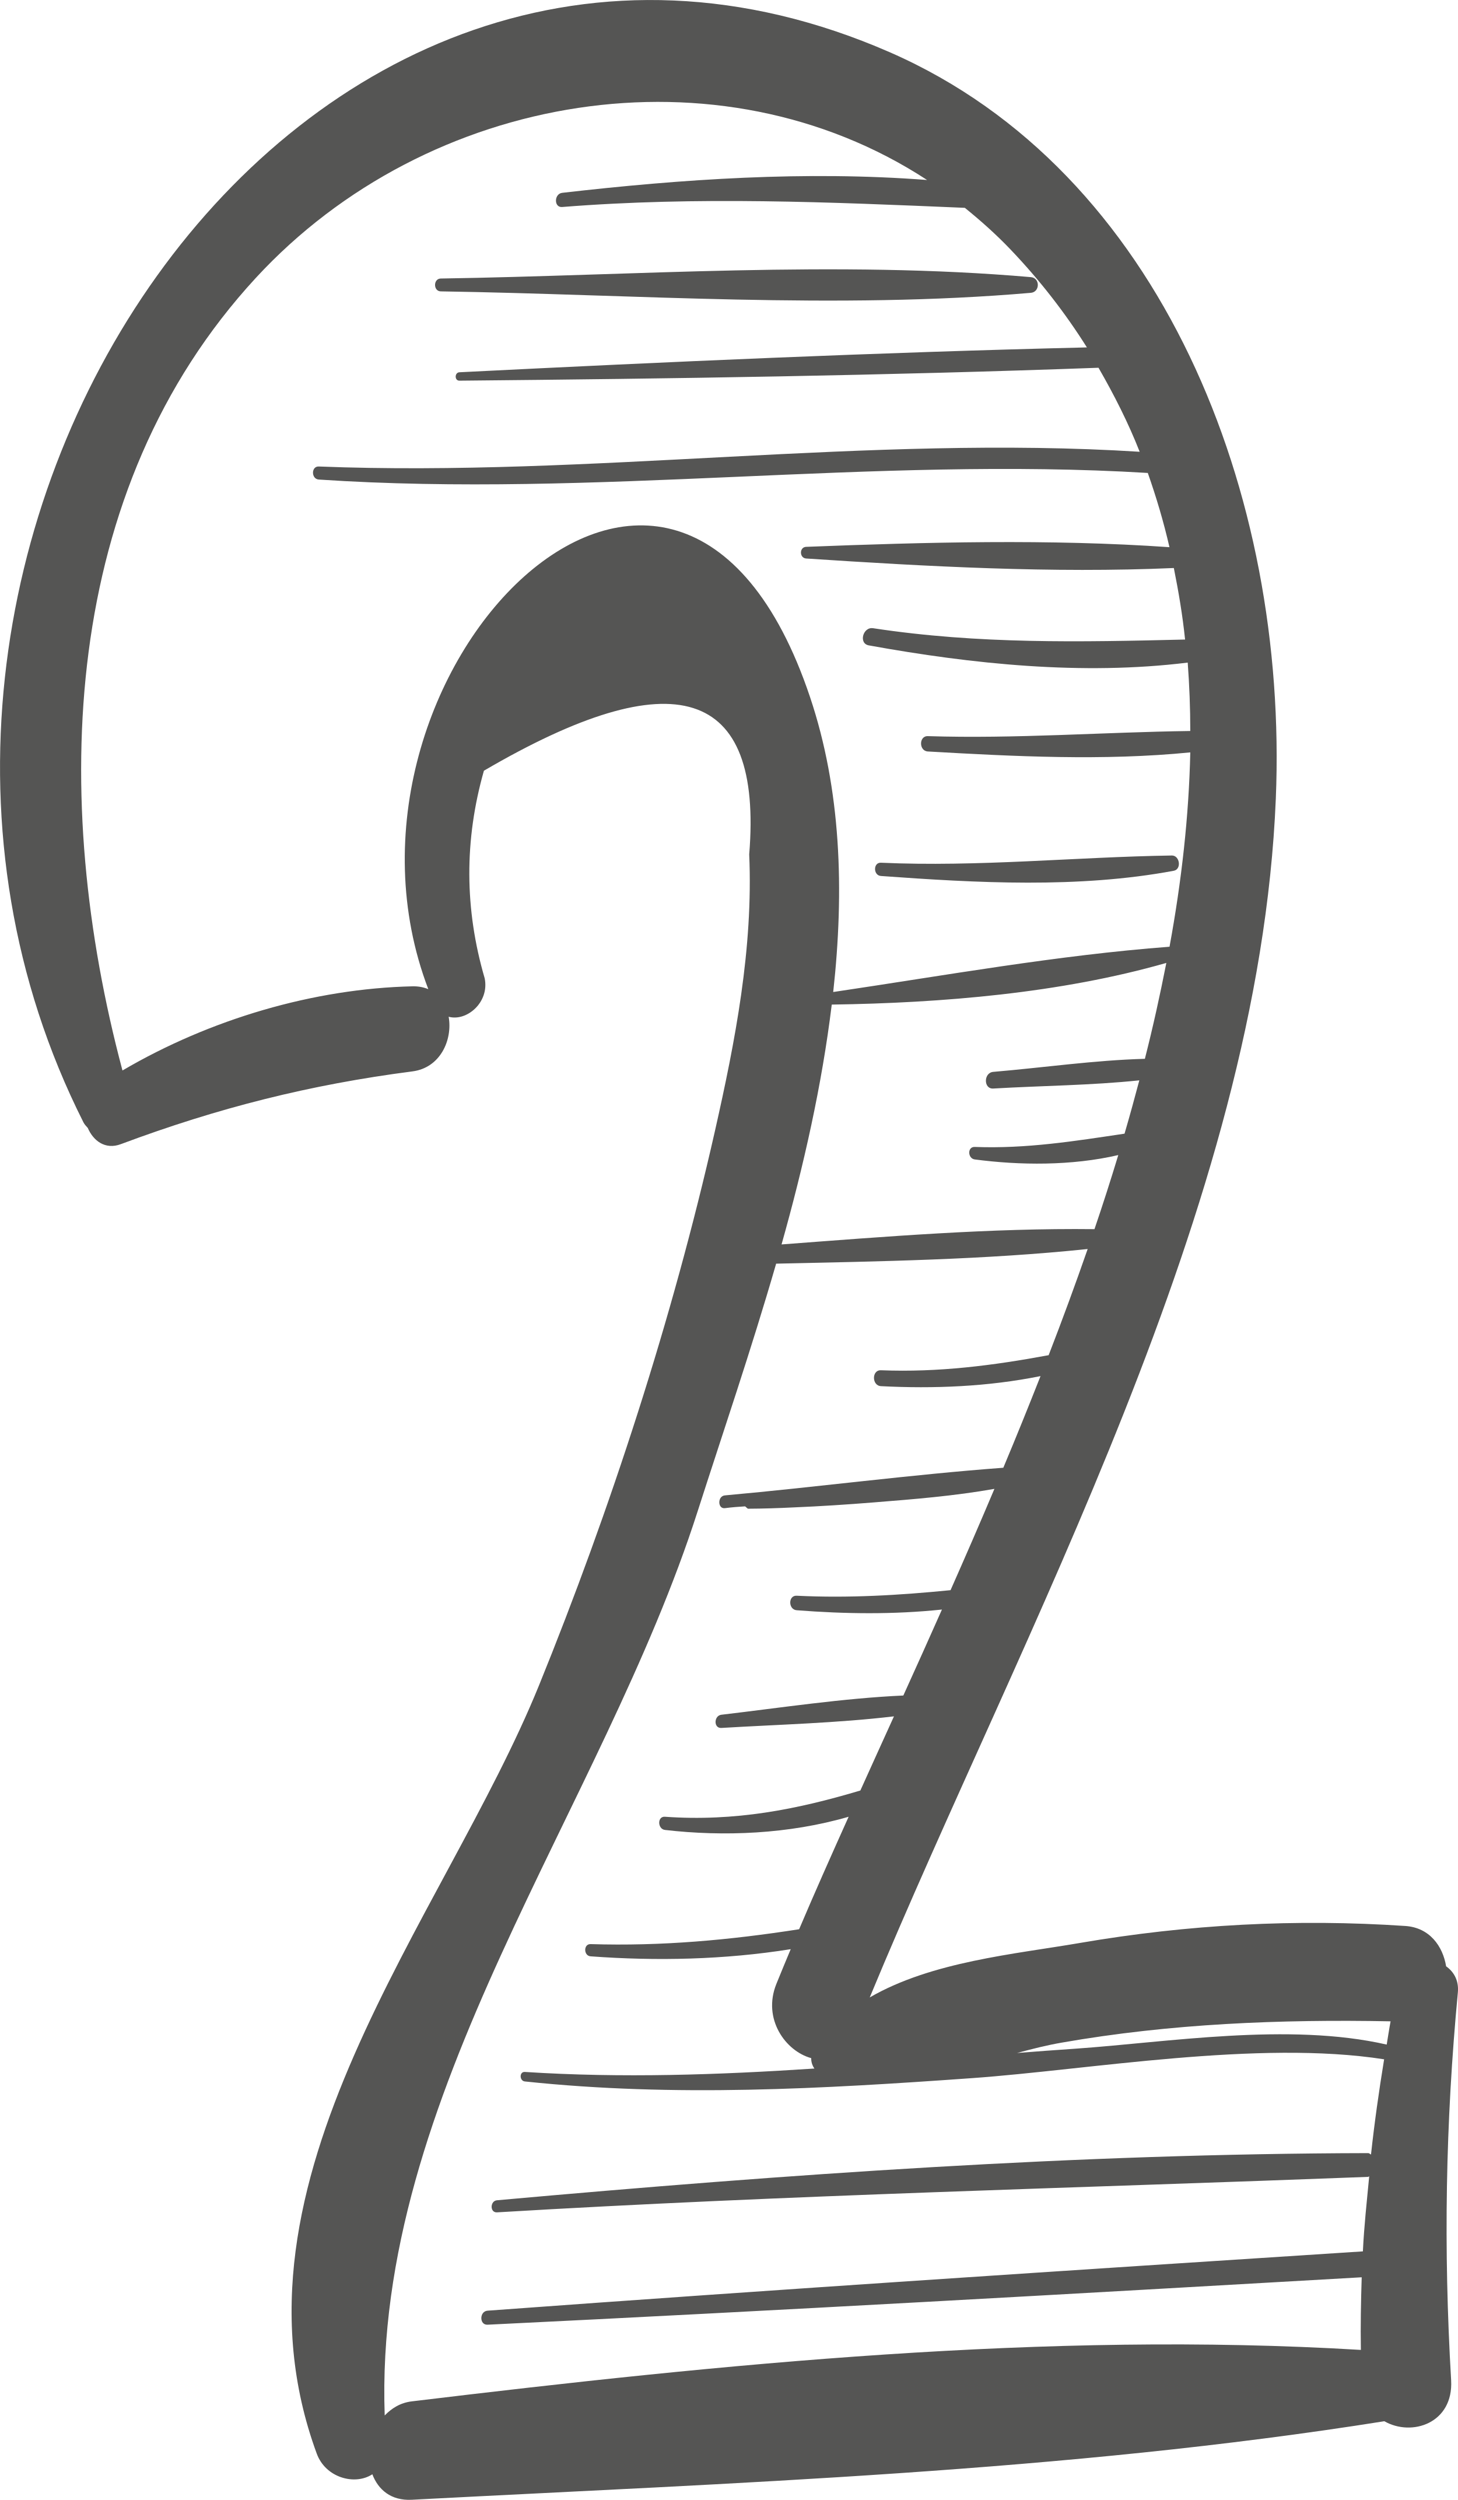<svg width="21" height="36" viewBox="0 0 21 36" fill="none" xmlns="http://www.w3.org/2000/svg">
<path d="M20.998 28.692C21.014 28.518 20.938 28.394 20.829 28.317C20.781 28.026 20.591 27.76 20.243 27.736C18.668 27.63 17.11 27.713 15.551 27.981C14.614 28.142 13.419 28.248 12.527 28.765C14.736 23.435 18.134 17.392 18.376 11.5C18.556 7.119 16.735 2.47 12.824 0.756C4.29 -2.983 -2.94 7.943 1.201 16.161C1.218 16.195 1.242 16.218 1.264 16.243C1.344 16.429 1.516 16.561 1.74 16.477C3.146 15.952 4.465 15.62 5.941 15.429C6.344 15.377 6.521 14.973 6.462 14.642C6.721 14.714 7.052 14.435 6.981 14.088C6.69 13.093 6.686 12.097 6.97 11.099C9.715 9.494 10.988 9.896 10.791 12.304C10.85 13.655 10.59 14.994 10.295 16.298C9.685 18.993 8.793 21.736 7.763 24.272C6.392 27.645 3.112 31.387 4.562 35.334C4.69 35.684 5.112 35.796 5.363 35.632C5.446 35.851 5.63 36.015 5.931 35.999C10.569 35.755 15.336 35.6 19.939 34.868C20.335 35.095 20.937 34.897 20.901 34.277C20.79 32.382 20.819 30.583 20.998 28.692ZM16.49 15.248C15.763 15.268 15.027 15.375 14.306 15.436C14.166 15.448 14.164 15.684 14.306 15.676C15 15.635 15.713 15.631 16.41 15.558C16.342 15.814 16.272 16.07 16.197 16.326C15.477 16.433 14.785 16.545 14.039 16.517C13.931 16.513 13.937 16.683 14.039 16.697C14.684 16.782 15.434 16.791 16.107 16.634C15.999 16.99 15.885 17.346 15.764 17.701C14.268 17.684 12.754 17.808 11.257 17.921C11.576 16.789 11.839 15.623 11.98 14.467C13.565 14.444 15.276 14.303 16.799 13.867C16.709 14.325 16.608 14.785 16.49 15.248ZM6.169 14.245C6.104 14.218 6.029 14.202 5.941 14.204C4.522 14.236 3.026 14.676 1.764 15.416C0.721 11.502 0.866 7.06 3.684 4.003C6.167 1.31 10.36 0.636 13.353 2.592C11.607 2.458 9.828 2.578 8.097 2.777C7.98 2.791 7.976 2.991 8.097 2.981C10.045 2.826 11.954 2.911 13.897 2.993C14.124 3.177 14.345 3.373 14.553 3.591C14.982 4.04 15.346 4.512 15.655 5.003C12.642 5.075 9.627 5.21 6.617 5.361C6.546 5.365 6.545 5.483 6.617 5.482C9.685 5.454 12.756 5.408 15.822 5.296C16.049 5.69 16.252 6.091 16.415 6.506C12.51 6.26 8.518 6.872 4.591 6.718C4.48 6.714 4.481 6.898 4.591 6.906C8.574 7.172 12.572 6.571 16.532 6.811C16.655 7.161 16.761 7.517 16.844 7.88C15.116 7.76 13.334 7.808 11.611 7.875C11.511 7.879 11.512 8.036 11.611 8.043C13.353 8.158 15.157 8.257 16.907 8.18C16.975 8.519 17.033 8.861 17.069 9.21C15.56 9.246 14.096 9.278 12.576 9.047C12.429 9.024 12.363 9.267 12.513 9.294C14.005 9.564 15.588 9.729 17.107 9.542C17.131 9.867 17.144 10.195 17.144 10.527C15.885 10.544 14.628 10.641 13.364 10.601C13.233 10.597 13.234 10.815 13.364 10.822C14.605 10.893 15.895 10.959 17.144 10.835C17.124 11.751 17.019 12.688 16.845 13.634C15.236 13.755 13.607 14.048 12.001 14.286C12.163 12.817 12.114 11.369 11.667 10.038C9.745 4.311 4.447 9.729 6.169 14.245ZM19.747 31.027C19.732 31.022 19.724 31.007 19.705 31.007C15.522 31.015 11.325 31.312 7.158 31.686C7.057 31.695 7.054 31.866 7.158 31.86C11.34 31.61 15.521 31.51 19.705 31.349C19.712 31.349 19.714 31.342 19.721 31.341C19.687 31.702 19.647 32.061 19.63 32.422C15.427 32.694 11.223 32.968 7.022 33.276C6.904 33.285 6.902 33.484 7.022 33.478C11.22 33.274 15.417 33.036 19.613 32.795C19.602 33.145 19.595 33.495 19.601 33.841C15.084 33.569 10.406 34.042 5.931 34.582C5.765 34.602 5.641 34.682 5.541 34.785C5.376 30.162 8.674 26.057 10.051 21.756C10.402 20.661 10.816 19.453 11.179 18.198C12.671 18.165 14.182 18.142 15.666 17.987C15.488 18.499 15.3 19.01 15.104 19.516C14.306 19.664 13.517 19.766 12.689 19.733C12.554 19.727 12.555 19.955 12.689 19.962C13.447 20.001 14.231 19.97 14.987 19.817C14.812 20.261 14.634 20.701 14.451 21.137C13.116 21.236 11.776 21.415 10.441 21.535C10.333 21.544 10.334 21.732 10.441 21.719C10.538 21.706 10.635 21.699 10.732 21.693C10.747 21.705 10.754 21.714 10.772 21.727C10.992 21.726 11.212 21.719 11.432 21.708C11.817 21.692 12.202 21.667 12.586 21.636C13.165 21.59 13.749 21.543 14.323 21.441C14.115 21.934 13.903 22.421 13.691 22.9C12.954 22.973 12.22 23.017 11.475 22.98C11.35 22.973 11.352 23.18 11.475 23.189C12.171 23.243 12.872 23.252 13.567 23.179C13.381 23.599 13.195 24.011 13.011 24.417C12.138 24.457 11.249 24.593 10.39 24.694C10.281 24.707 10.276 24.891 10.39 24.884C11.205 24.835 12.051 24.815 12.876 24.717C12.711 25.079 12.55 25.436 12.392 25.785C11.474 26.059 10.588 26.234 9.578 26.163C9.465 26.154 9.469 26.34 9.578 26.353C10.427 26.451 11.362 26.413 12.223 26.163C11.971 26.723 11.73 27.265 11.51 27.783C10.514 27.938 9.532 28.029 8.507 27.997C8.402 27.993 8.404 28.166 8.507 28.173C9.457 28.243 10.436 28.222 11.389 28.07C11.319 28.238 11.248 28.407 11.182 28.571C10.979 29.075 11.314 29.538 11.684 29.639C11.683 29.695 11.7 29.746 11.73 29.789C10.345 29.88 8.961 29.928 7.56 29.838C7.478 29.832 7.48 29.967 7.56 29.975C9.722 30.203 11.838 30.081 14.002 29.927C15.687 29.807 18.123 29.373 19.936 29.656C19.862 30.109 19.797 30.566 19.747 31.027ZM19.973 29.444C18.562 29.121 16.809 29.412 15.491 29.503C15.21 29.522 14.93 29.543 14.649 29.565C14.864 29.507 15.078 29.453 15.291 29.416C16.862 29.141 18.442 29.079 20.029 29.109C20.008 29.219 19.992 29.332 19.973 29.444Z" fill="#1D1D1B" fill-opacity="0.75"/>
<path d="M16.879 12.32C15.477 12.342 14.095 12.487 12.688 12.424C12.575 12.419 12.576 12.607 12.688 12.615C14.07 12.715 15.534 12.796 16.906 12.54C17.022 12.518 16.993 12.319 16.879 12.32Z" fill="#1D1D1B" fill-opacity="0.75"/>
<path d="M14.848 3.991C12.047 3.748 9.157 3.968 6.348 4.011C6.239 4.013 6.239 4.194 6.348 4.196C9.157 4.24 12.047 4.459 14.848 4.217C14.981 4.205 14.982 4.002 14.848 3.991Z" fill="#1D1D1B" fill-opacity="0.75"/>
</svg>
